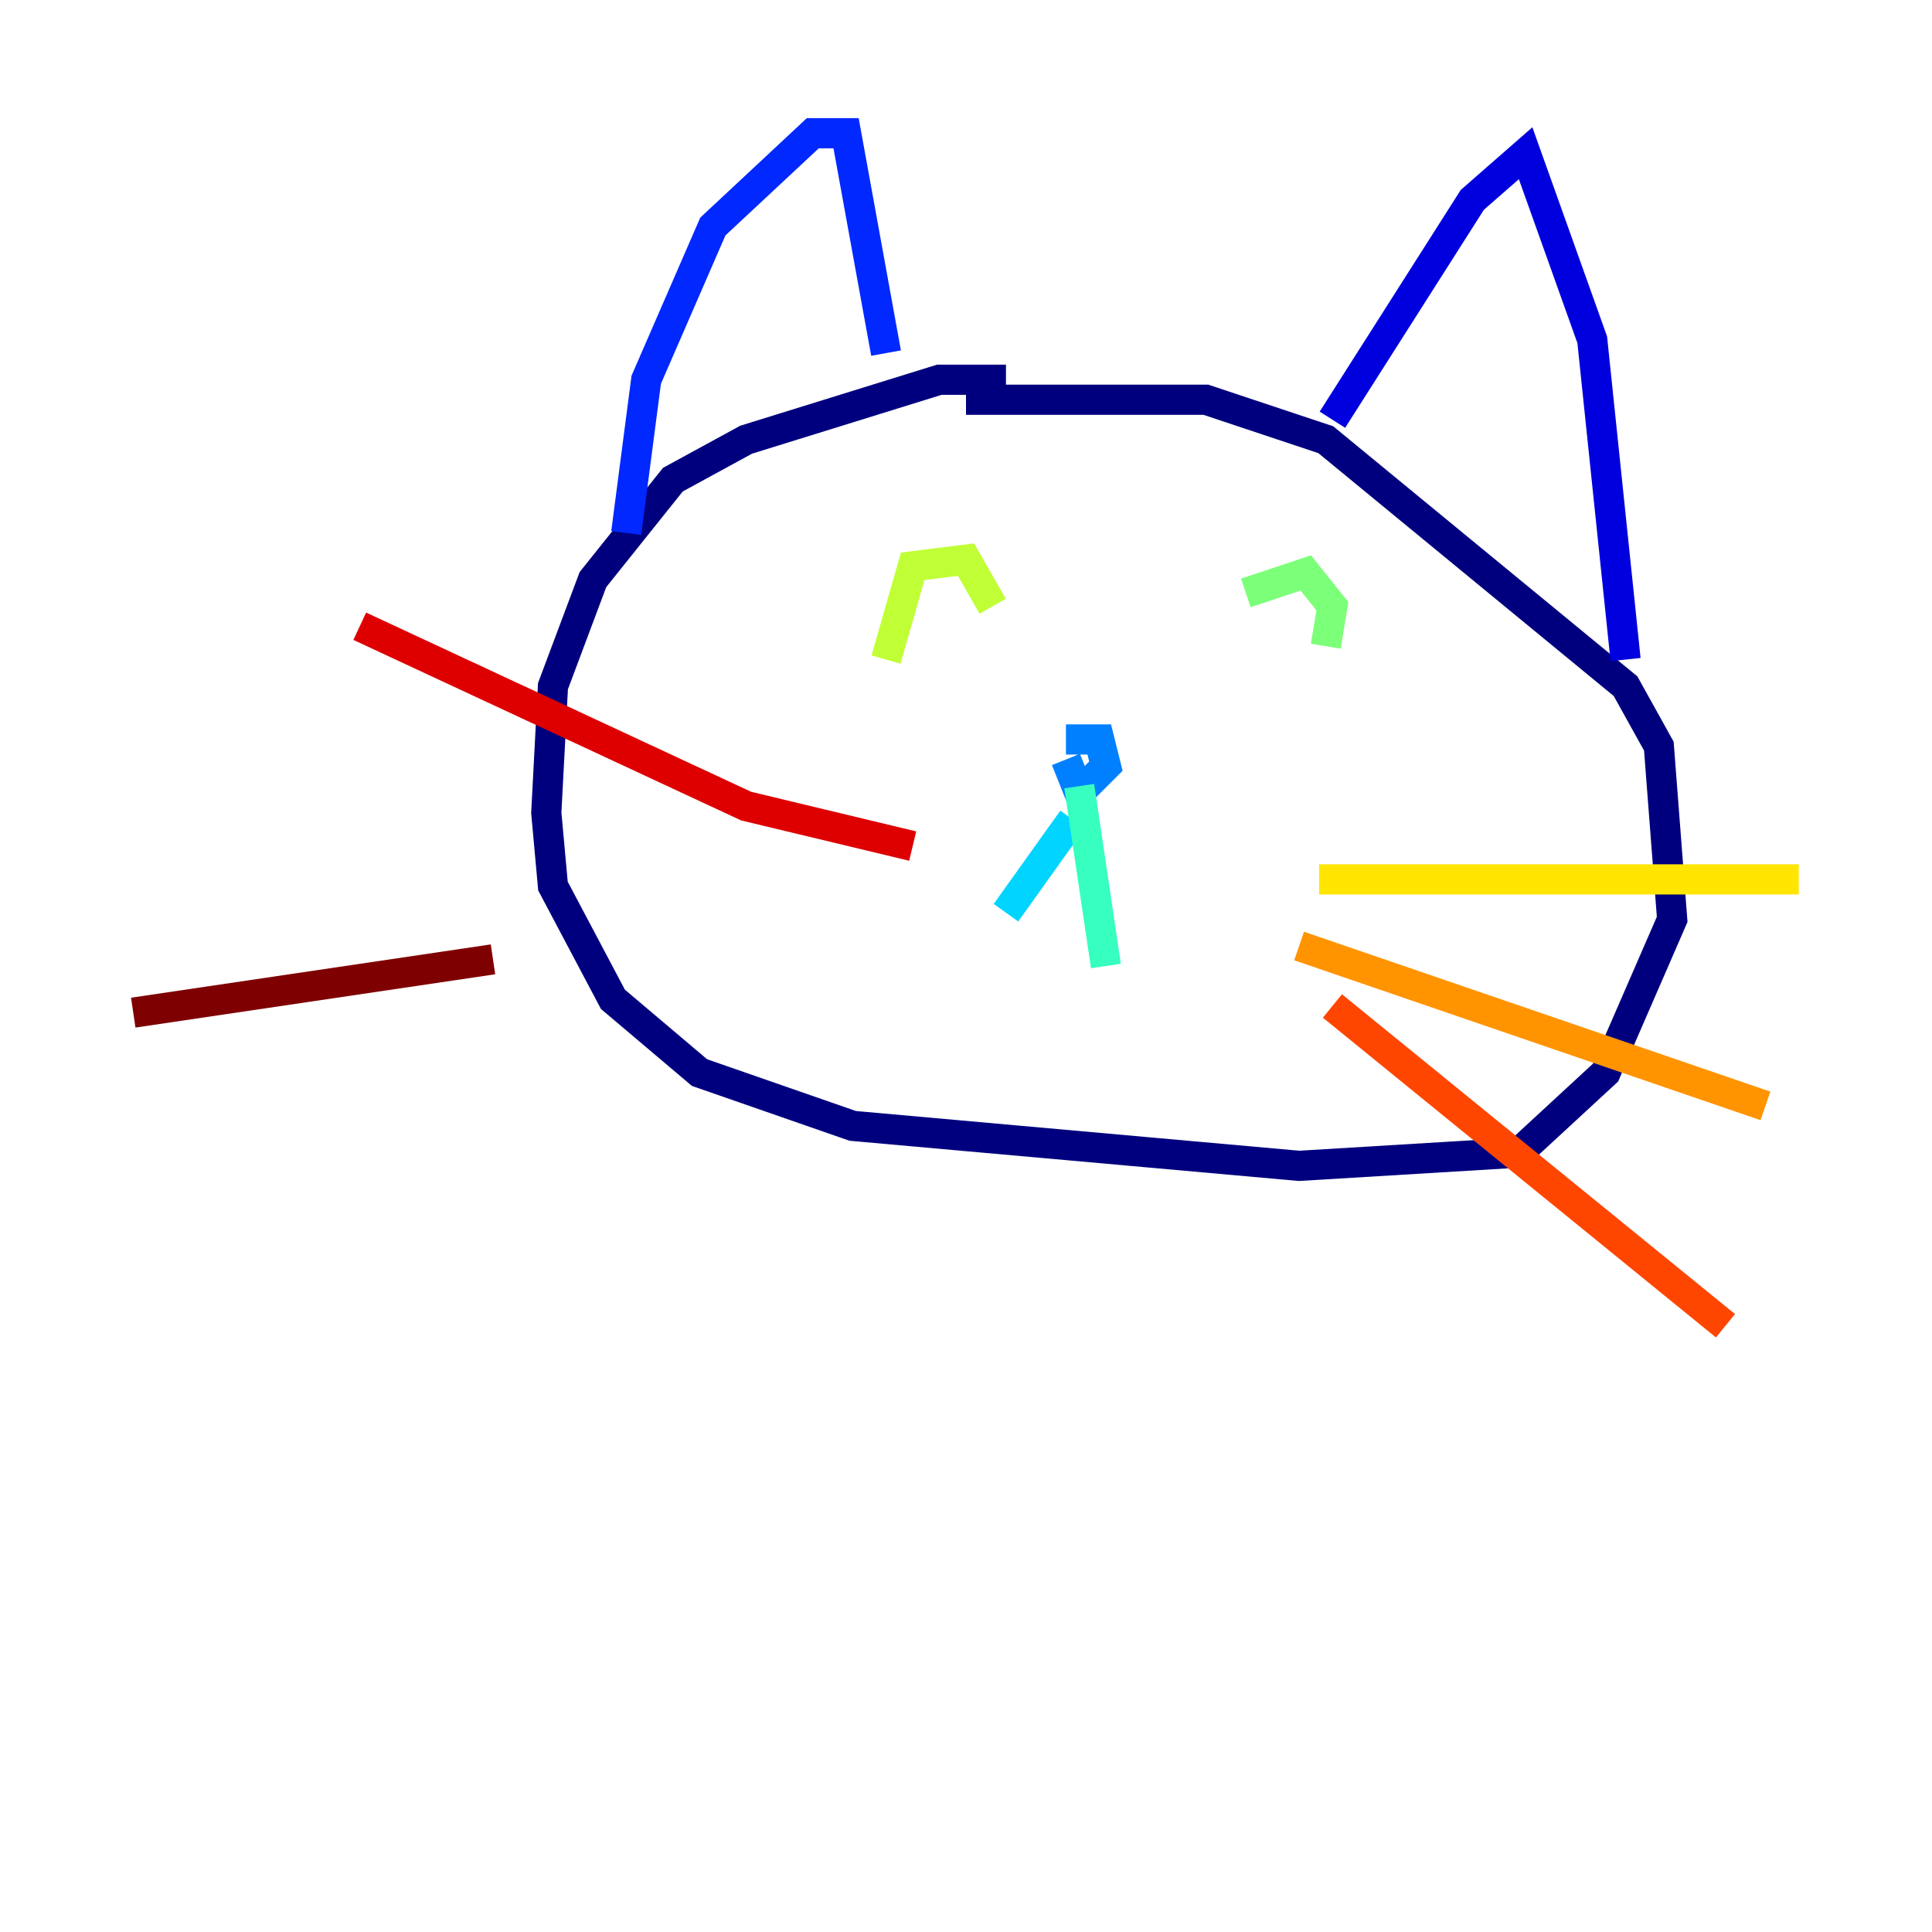 <?xml version="1.0" encoding="utf-8" ?>
<svg baseProfile="tiny" height="128" version="1.2" viewBox="0,0,128,128" width="128" xmlns="http://www.w3.org/2000/svg" xmlns:ev="http://www.w3.org/2001/xml-events" xmlns:xlink="http://www.w3.org/1999/xlink"><defs /><polyline fill="none" points="66.648,25.159 62.234,25.159 49.434,29.131 44.579,31.779 39.283,38.4 36.635,45.462 36.193,53.848 36.635,58.703 40.607,66.207 46.345,71.062 56.497,74.593 86.069,77.241 100.635,76.359 106.372,71.062 110.786,60.91 109.903,49.434 107.697,45.462 87.835,29.131 79.89,26.483 64.0,26.483" stroke="#00007f" stroke-width="2" /><polyline fill="none" points="88.276,27.807 97.545,13.241 101.076,10.152 105.49,22.51 107.697,43.697" stroke="#0000de" stroke-width="2" /><polyline fill="none" points="58.703,23.393 56.055,8.828 53.848,8.828 47.228,15.007 42.814,25.159 41.49,35.31" stroke="#0028ff" stroke-width="2" /><polyline fill="none" points="70.621,48.993 72.828,48.993 73.269,50.759 71.503,52.524 70.621,50.317" stroke="#0080ff" stroke-width="2" /><polyline fill="none" points="71.062,54.29 66.648,60.469" stroke="#00d4ff" stroke-width="2" /><polyline fill="none" points="71.503,52.083 73.269,64.0" stroke="#36ffc0" stroke-width="2" /><polyline fill="none" points="82.538,39.283 86.51,37.959 88.276,40.166 87.835,42.814" stroke="#7cff79" stroke-width="2" /><polyline fill="none" points="58.703,43.697 60.469,37.517 64.0,37.076 65.766,40.166" stroke="#c0ff36" stroke-width="2" /><polyline fill="none" points="87.393,58.262 119.172,58.262" stroke="#ffe500" stroke-width="2" /><polyline fill="none" points="86.069,62.676 116.966,73.269" stroke="#ff9400" stroke-width="2" /><polyline fill="none" points="88.276,66.648 114.317,87.835" stroke="#ff4600" stroke-width="2" /><polyline fill="none" points="23.834,41.49 49.434,53.407 60.469,56.055" stroke="#de0000" stroke-width="2" /><polyline fill="none" points="8.828,67.09 32.662,63.559" stroke="#7f0000" stroke-width="2" /></svg>